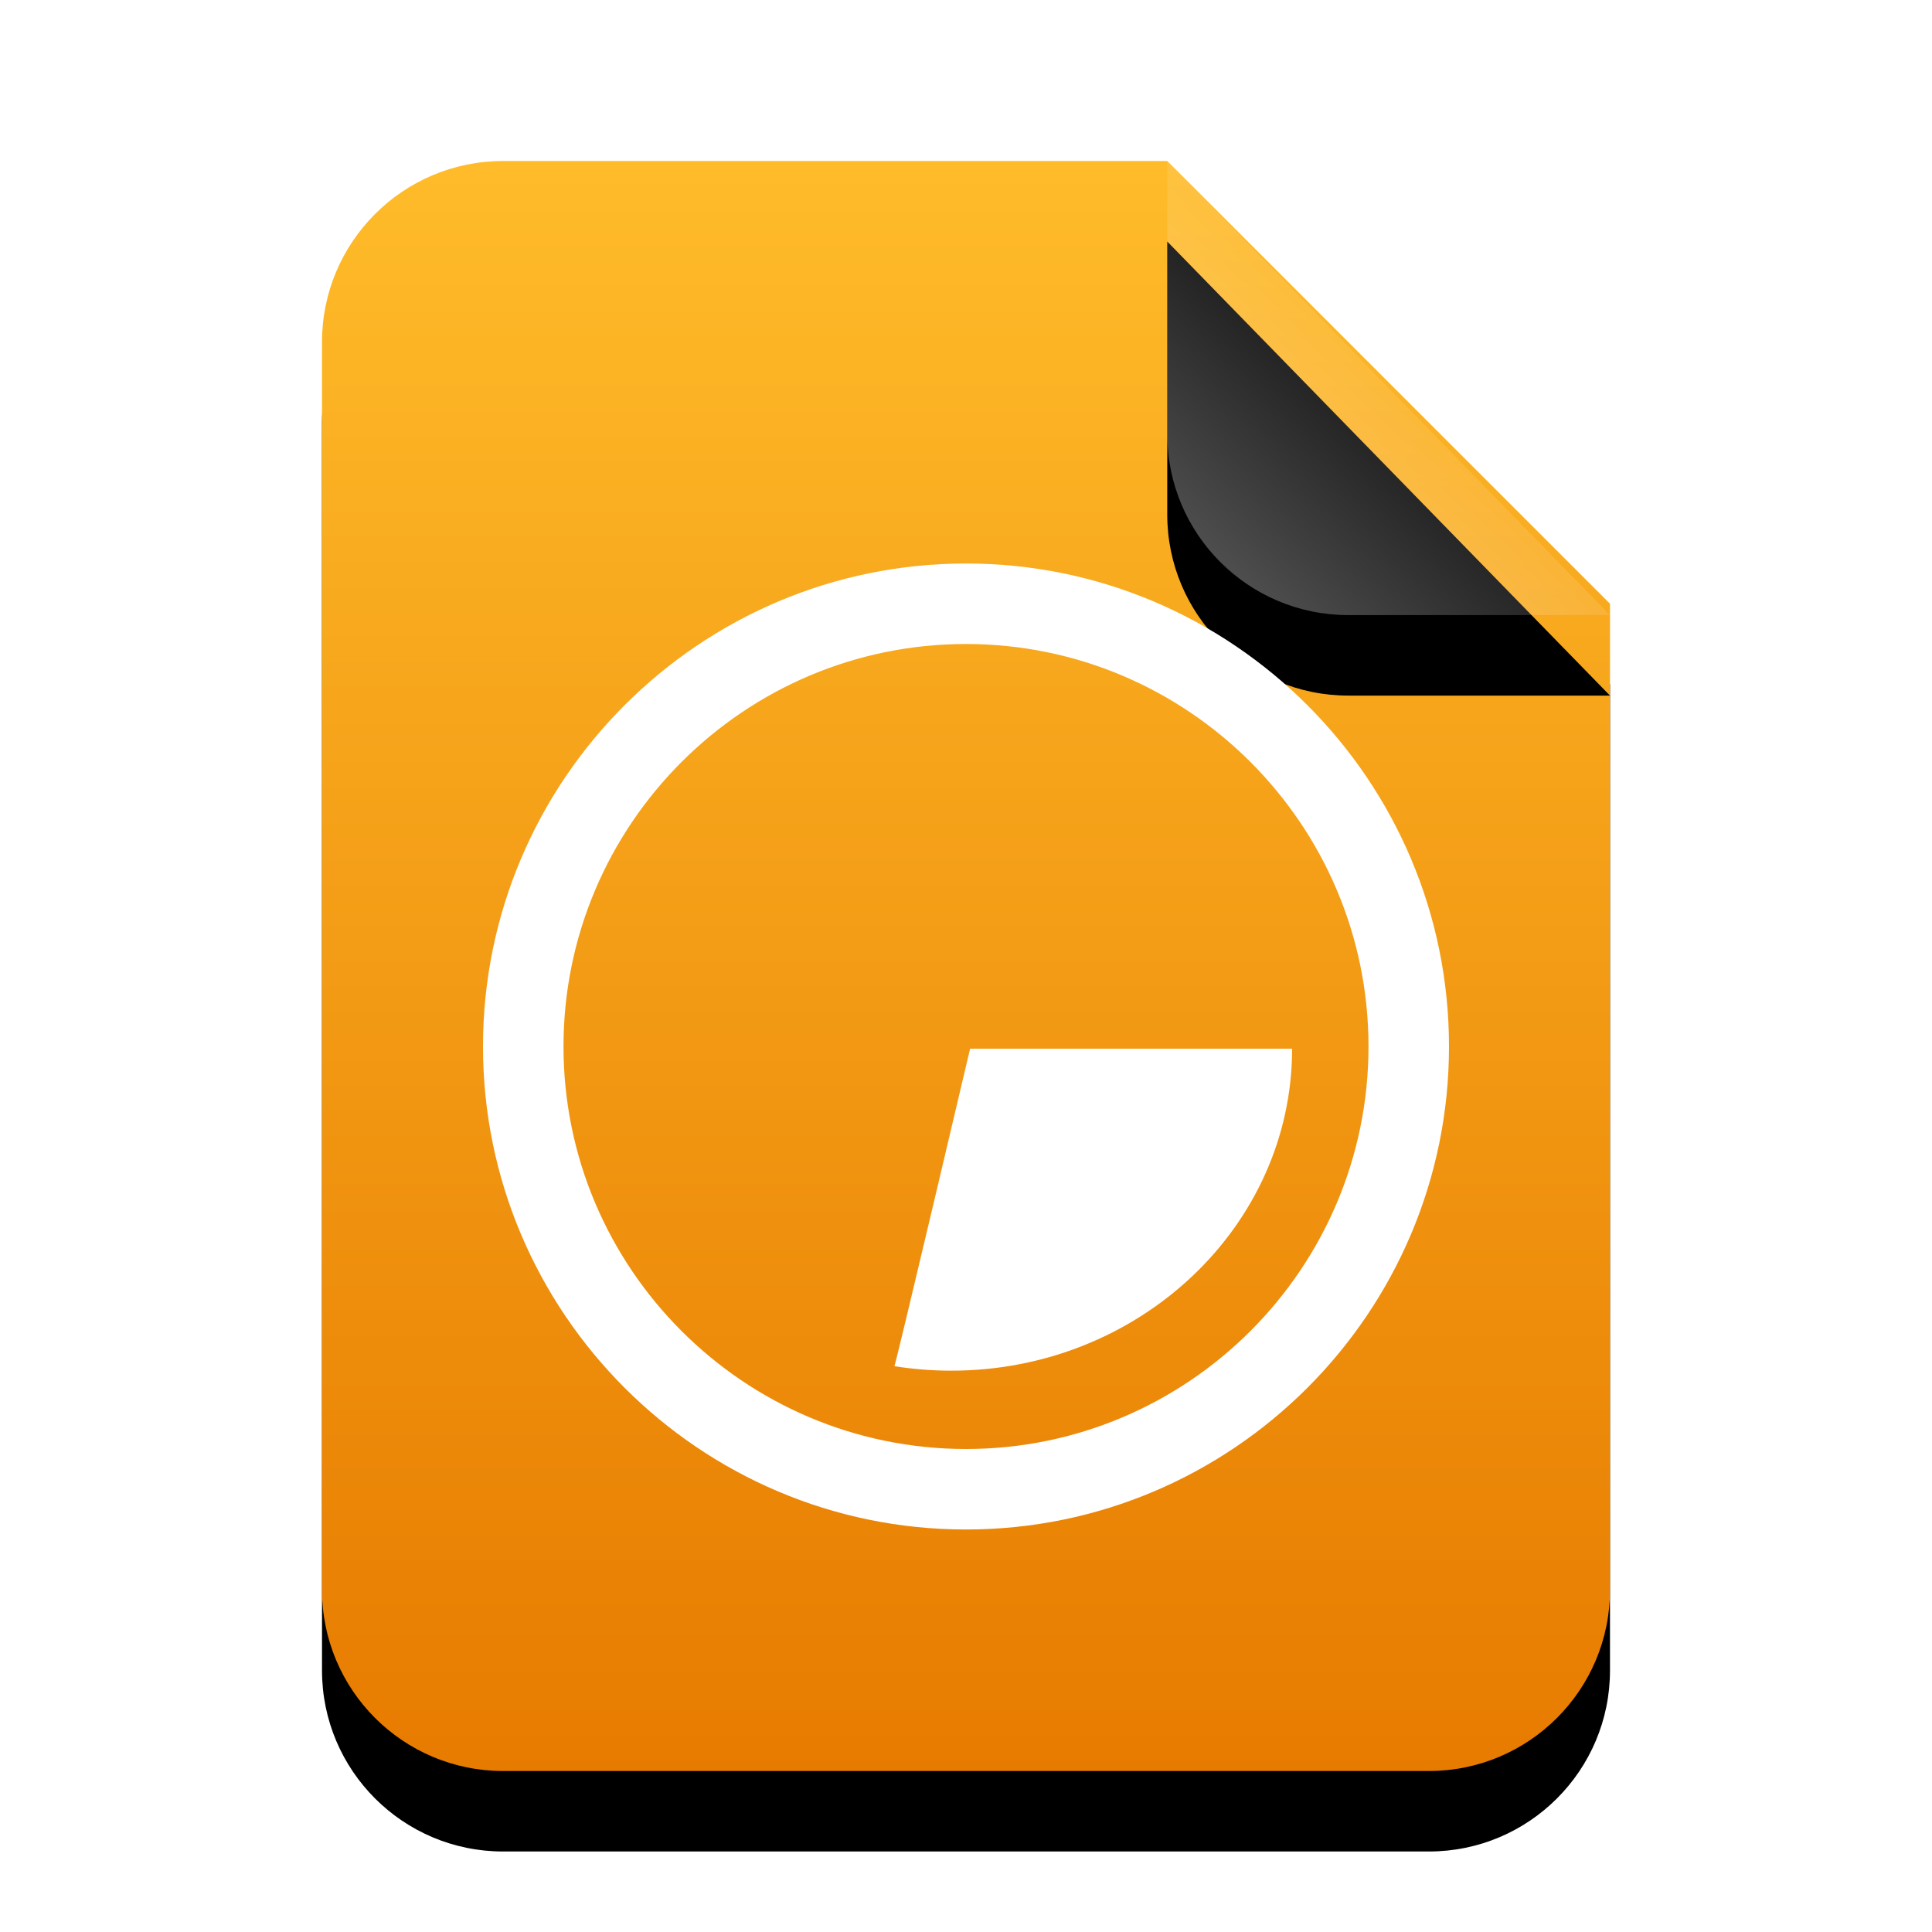 <svg xmlns="http://www.w3.org/2000/svg" xmlns:xlink="http://www.w3.org/1999/xlink" width="24" height="24" viewBox="0 0 24 24">
  <defs>
    <linearGradient id="application-vnd.oasis.opendocument.chart-c" x1="50%" x2="50%" y1="0%" y2="99.372%">
      <stop offset="0%" stop-color="#FFBC2A"/>
      <stop offset="100%" stop-color="#E77B00"/>
    </linearGradient>
    <path id="application-vnd.oasis.opendocument.chart-b" d="M10.5,0 L16,5.5 L16,17.75 C16,18.993 14.993,20 13.75,20 L2.25,20 C1.007,20 1.52179594e-16,18.993 0,17.75 L0,2.25 C-1.52179594e-16,1.007 1.007,2.28269391e-16 2.25,0 L10.5,0 Z"/>
    <filter id="application-vnd.oasis.opendocument.chart-a" width="143.8%" height="135%" x="-21.9%" y="-12.5%" filterUnits="objectBoundingBox">
      <feOffset dy="1" in="SourceAlpha" result="shadowOffsetOuter1"/>
      <feGaussianBlur in="shadowOffsetOuter1" result="shadowBlurOuter1" stdDeviation="1"/>
      <feColorMatrix in="shadowBlurOuter1" values="0 0 0 0 0.875   0 0 0 0 0.498   0 0 0 0 0.059  0 0 0 0.5 0"/>
    </filter>
    <linearGradient id="application-vnd.oasis.opendocument.chart-f" x1="50%" x2="14.088%" y1="50%" y2="88.513%">
      <stop offset="0%" stop-color="#FFF" stop-opacity=".1"/>
      <stop offset="100%" stop-color="#FFF" stop-opacity=".3"/>
    </linearGradient>
    <path id="application-vnd.oasis.opendocument.chart-e" d="M10.5,0 L16,5.641 L12.75,5.641 C11.507,5.641 10.5,4.634 10.5,3.391 L10.5,0 Z"/>
    <filter id="application-vnd.oasis.opendocument.chart-d" width="172.7%" height="170.9%" x="-36.4%" y="-17.7%" filterUnits="objectBoundingBox">
      <feOffset dy="1" in="SourceAlpha" result="shadowOffsetOuter1"/>
      <feGaussianBlur in="shadowOffsetOuter1" result="shadowBlurOuter1" stdDeviation=".5"/>
      <feComposite in="shadowBlurOuter1" in2="SourceAlpha" operator="out" result="shadowBlurOuter1"/>
      <feColorMatrix in="shadowBlurOuter1" values="0 0 0 0 0   0 0 0 0 0   0 0 0 0 0  0 0 0 0.05 0"/>
    </filter>
  </defs>
  <g fill="none" fill-rule="evenodd">
    <g transform="translate(4 2)">
      <use fill="#000" filter="url(#application-vnd.oasis.opendocument.chart-a)" xlink:href="#application-vnd.oasis.opendocument.chart-b"/>
      <use fill="url(#application-vnd.oasis.opendocument.chart-c)" xlink:href="#application-vnd.oasis.opendocument.chart-b"/>
      <use fill="#000" filter="url(#application-vnd.oasis.opendocument.chart-d)" xlink:href="#application-vnd.oasis.opendocument.chart-e"/>
      <use fill="url(#application-vnd.oasis.opendocument.chart-f)" xlink:href="#application-vnd.oasis.opendocument.chart-e"/>
    </g>
    <g fill="#FFF" transform="translate(6 7)">
      <path d="M6,12 C2.692,12 0,9.308 0,6 C0,2.692 2.692,0 6,0 C9.308,0 12,2.692 12,6 C12,9.308 9.308,12 6,12 L6,12 Z M6,1 C3.243,1 1,3.243 1,6 C1,8.757 3.243,11 6,11 C8.757,11 11,8.757 11,6 C11,3.243 8.757,1 6,1 L6,1 Z"/>
      <path d="M5.11,9.971 C5.341,10.008 5.578,10.027 5.819,10.027 C8.152,10.027 10.051,8.233 10.051,6.027 L6.051,6.027 C6.051,6.027 5.11,10.027 5.11,9.971 Z"/>
    </g>
  </g>
</svg>
